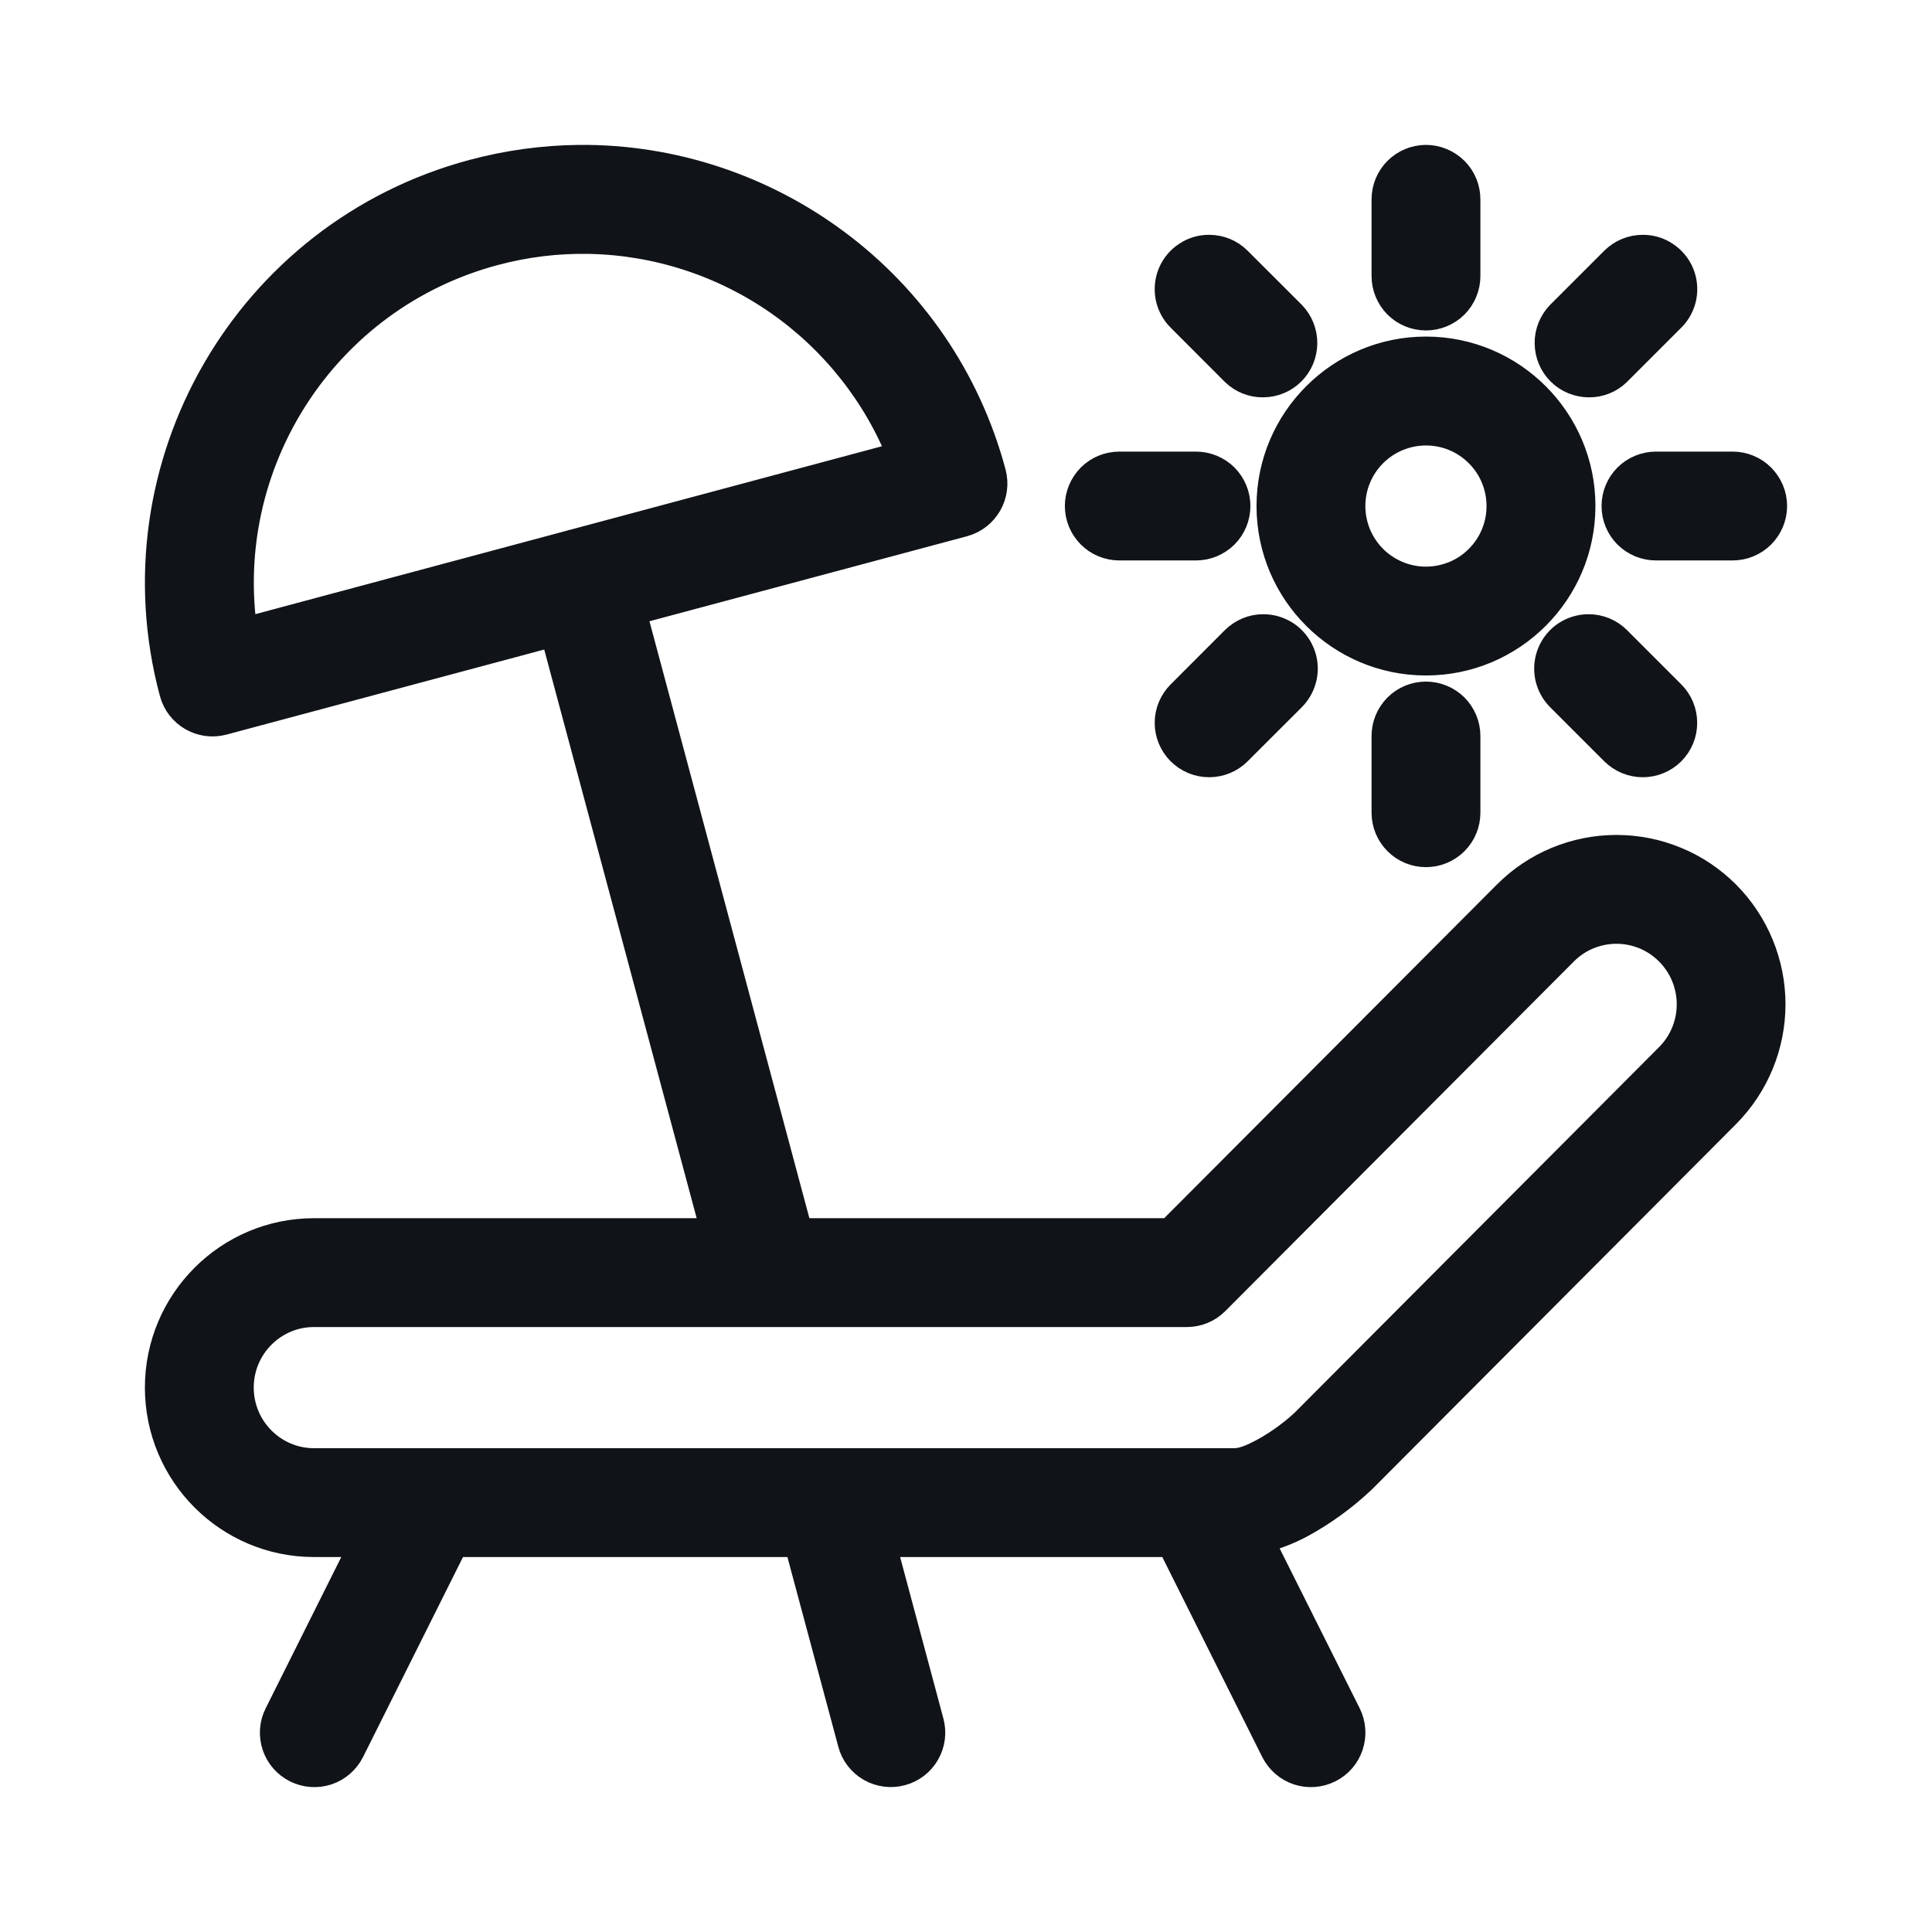 <svg width="24" height="24" viewBox="0 0 24 24" fill="none" xmlns="http://www.w3.org/2000/svg">
<mask id="path-1-outside-1_1_6792" maskUnits="userSpaceOnUse" x="1" y="1" width="22" height="22" fill="black">
<rect fill="white" x="1" y="1" width="22" height="22"/>
<path d="M7.189 2C6.758 2.005 6.319 2.063 5.883 2.18C3.09 2.928 1.431 5.803 2.18 8.596C2.248 8.849 2.509 9 2.763 8.932L6.902 7.824L8.915 15.333H3.9C2.852 15.333 2 16.186 2 17.237C2 18.289 2.852 19.142 3.9 19.142H4.563L3.479 21.311C3.422 21.424 3.413 21.555 3.453 21.675C3.493 21.795 3.579 21.894 3.692 21.95C3.805 22.006 3.936 22.016 4.056 21.976C4.175 21.936 4.274 21.85 4.331 21.737L5.628 19.142H9.935L10.607 21.647C10.639 21.769 10.719 21.873 10.828 21.936C10.938 21.999 11.068 22.016 11.19 21.983C11.312 21.951 11.416 21.871 11.479 21.761C11.542 21.652 11.559 21.522 11.526 21.4L10.921 19.142H14.562L15.859 21.737C15.916 21.85 16.015 21.936 16.134 21.976C16.254 22.016 16.385 22.006 16.498 21.95C16.611 21.894 16.697 21.795 16.737 21.675C16.777 21.555 16.768 21.424 16.712 21.311L15.609 19.108C15.797 19.066 15.978 18.999 16.148 18.908C16.424 18.757 16.68 18.571 16.908 18.354L21.425 13.822C21.78 13.464 21.98 12.98 21.98 12.476C21.98 11.972 21.78 11.488 21.425 11.13C21.248 10.953 21.039 10.812 20.808 10.717C20.578 10.621 20.33 10.572 20.08 10.572C19.831 10.572 19.583 10.621 19.352 10.717C19.122 10.812 18.912 10.953 18.736 11.13L14.545 15.333H9.901L7.823 7.576L11.962 6.468C12.216 6.399 12.366 6.137 12.298 5.883C11.667 3.527 9.522 1.978 7.189 2ZM17.714 2C17.588 2 17.466 2.051 17.377 2.14C17.288 2.229 17.238 2.35 17.238 2.477V3.429C17.238 3.555 17.288 3.676 17.377 3.766C17.466 3.855 17.588 3.905 17.714 3.905C17.84 3.905 17.961 3.855 18.051 3.766C18.14 3.676 18.19 3.555 18.19 3.429V2.477C18.19 2.35 18.14 2.229 18.051 2.14C17.961 2.051 17.84 2 17.714 2ZM7.325 2.954C8.172 2.972 8.995 3.24 9.689 3.724C10.384 4.209 10.92 4.888 11.23 5.677L7.121 6.778L7.115 6.779L7.11 6.781L3.002 7.882C2.677 5.752 4 3.67 6.129 3.1C6.519 2.995 6.921 2.946 7.325 2.954ZM15.021 3.117C14.926 3.116 14.834 3.144 14.756 3.197C14.677 3.249 14.616 3.323 14.58 3.41C14.544 3.497 14.535 3.593 14.553 3.686C14.572 3.778 14.617 3.863 14.684 3.929L15.357 4.603C15.447 4.69 15.567 4.738 15.692 4.736C15.817 4.735 15.937 4.685 16.025 4.597C16.113 4.509 16.163 4.389 16.164 4.264C16.165 4.14 16.117 4.019 16.031 3.929L15.357 3.256C15.313 3.212 15.261 3.177 15.203 3.153C15.145 3.129 15.083 3.117 15.021 3.117ZM20.407 3.117C20.345 3.117 20.283 3.129 20.225 3.153C20.167 3.177 20.115 3.212 20.07 3.256L19.397 3.929C19.311 4.019 19.262 4.14 19.264 4.264C19.265 4.389 19.315 4.509 19.403 4.597C19.491 4.685 19.611 4.735 19.736 4.736C19.86 4.738 19.981 4.69 20.07 4.603L20.744 3.929C20.811 3.863 20.856 3.778 20.875 3.686C20.893 3.593 20.884 3.497 20.848 3.41C20.812 3.323 20.75 3.249 20.672 3.197C20.594 3.144 20.502 3.116 20.407 3.117ZM17.714 4.381C16.663 4.381 15.809 5.235 15.809 6.286C15.809 7.338 16.663 8.191 17.714 8.191C18.765 8.191 19.619 7.338 19.619 6.286C19.619 5.235 18.765 4.381 17.714 4.381ZM17.714 5.334C17.839 5.334 17.963 5.358 18.078 5.406C18.194 5.454 18.299 5.524 18.387 5.613C18.476 5.701 18.546 5.806 18.594 5.922C18.642 6.038 18.666 6.161 18.666 6.287C18.666 6.412 18.642 6.536 18.594 6.651C18.546 6.767 18.476 6.872 18.387 6.96C18.299 7.049 18.194 7.119 18.078 7.167C17.962 7.214 17.838 7.239 17.713 7.239C17.461 7.239 17.218 7.138 17.04 6.96C16.861 6.781 16.761 6.539 16.761 6.286C16.761 6.033 16.862 5.791 17.04 5.613C17.219 5.434 17.461 5.334 17.714 5.334ZM13.905 5.81C13.778 5.81 13.657 5.86 13.568 5.949C13.479 6.039 13.428 6.16 13.428 6.286C13.428 6.412 13.479 6.534 13.568 6.623C13.657 6.712 13.778 6.762 13.905 6.762H14.857C14.983 6.762 15.104 6.712 15.194 6.623C15.283 6.534 15.333 6.412 15.333 6.286C15.333 6.16 15.283 6.039 15.194 5.949C15.104 5.86 14.983 5.81 14.857 5.81H13.905ZM20.571 5.81C20.445 5.81 20.324 5.86 20.234 5.949C20.145 6.039 20.095 6.16 20.095 6.286C20.095 6.412 20.145 6.534 20.234 6.623C20.324 6.712 20.445 6.762 20.571 6.762H21.523C21.65 6.762 21.771 6.712 21.86 6.623C21.949 6.534 22 6.412 22 6.286C22 6.16 21.949 6.039 21.86 5.949C21.771 5.86 21.65 5.81 21.523 5.81H20.571ZM15.694 7.83C15.631 7.83 15.569 7.842 15.512 7.866C15.454 7.89 15.402 7.925 15.357 7.969L14.684 8.643C14.595 8.732 14.544 8.853 14.544 8.979C14.544 9.106 14.595 9.227 14.684 9.316C14.773 9.405 14.894 9.455 15.021 9.455C15.147 9.455 15.268 9.405 15.357 9.316L16.031 8.643C16.097 8.576 16.142 8.491 16.161 8.399C16.179 8.307 16.17 8.211 16.134 8.124C16.098 8.037 16.037 7.962 15.959 7.91C15.88 7.858 15.788 7.83 15.694 7.83ZM19.734 7.83C19.64 7.83 19.548 7.858 19.469 7.91C19.391 7.962 19.33 8.037 19.294 8.124C19.258 8.211 19.249 8.307 19.267 8.399C19.285 8.491 19.331 8.576 19.397 8.643L20.07 9.316C20.115 9.36 20.167 9.395 20.225 9.419C20.283 9.443 20.345 9.455 20.407 9.455C20.47 9.455 20.532 9.443 20.589 9.419C20.647 9.395 20.7 9.36 20.744 9.316C20.788 9.272 20.823 9.219 20.847 9.162C20.871 9.104 20.883 9.042 20.883 8.979C20.883 8.917 20.871 8.855 20.847 8.797C20.823 8.739 20.788 8.687 20.744 8.643L20.07 7.969C20.026 7.925 19.974 7.89 19.916 7.866C19.858 7.842 19.796 7.83 19.734 7.83ZM17.714 8.667C17.588 8.667 17.466 8.717 17.377 8.806C17.288 8.896 17.238 9.017 17.238 9.143V10.096C17.238 10.222 17.288 10.343 17.377 10.432C17.466 10.522 17.588 10.572 17.714 10.572C17.84 10.572 17.961 10.522 18.051 10.432C18.14 10.343 18.19 10.222 18.19 10.096V9.143C18.19 9.017 18.14 8.896 18.051 8.806C17.961 8.717 17.84 8.667 17.714 8.667ZM20.08 11.524C20.322 11.524 20.566 11.617 20.75 11.802C20.929 11.981 21.029 12.223 21.029 12.476C21.029 12.729 20.929 12.971 20.75 13.15L16.233 17.681C16.148 17.766 15.938 17.94 15.7 18.067C15.579 18.131 15.452 18.19 15.333 18.19H3.9C3.377 18.19 2.952 17.762 2.952 17.237C2.952 16.712 3.377 16.285 3.9 16.285H14.743C14.87 16.285 14.991 16.235 15.08 16.145L19.41 11.802C19.498 11.714 19.602 11.644 19.717 11.596C19.832 11.549 19.956 11.524 20.08 11.524Z"/>
</mask>
<path d="M7.189 2C6.758 2.005 6.319 2.063 5.883 2.18C3.09 2.928 1.431 5.803 2.18 8.596C2.248 8.849 2.509 9 2.763 8.932L6.902 7.824L8.915 15.333H3.9C2.852 15.333 2 16.186 2 17.237C2 18.289 2.852 19.142 3.9 19.142H4.563L3.479 21.311C3.422 21.424 3.413 21.555 3.453 21.675C3.493 21.795 3.579 21.894 3.692 21.95C3.805 22.006 3.936 22.016 4.056 21.976C4.175 21.936 4.274 21.85 4.331 21.737L5.628 19.142H9.935L10.607 21.647C10.639 21.769 10.719 21.873 10.828 21.936C10.938 21.999 11.068 22.016 11.19 21.983C11.312 21.951 11.416 21.871 11.479 21.761C11.542 21.652 11.559 21.522 11.526 21.4L10.921 19.142H14.562L15.859 21.737C15.916 21.85 16.015 21.936 16.134 21.976C16.254 22.016 16.385 22.006 16.498 21.95C16.611 21.894 16.697 21.795 16.737 21.675C16.777 21.555 16.768 21.424 16.712 21.311L15.609 19.108C15.797 19.066 15.978 18.999 16.148 18.908C16.424 18.757 16.68 18.571 16.908 18.354L21.425 13.822C21.78 13.464 21.98 12.98 21.98 12.476C21.98 11.972 21.78 11.488 21.425 11.13C21.248 10.953 21.039 10.812 20.808 10.717C20.578 10.621 20.33 10.572 20.08 10.572C19.831 10.572 19.583 10.621 19.352 10.717C19.122 10.812 18.912 10.953 18.736 11.13L14.545 15.333H9.901L7.823 7.576L11.962 6.468C12.216 6.399 12.366 6.137 12.298 5.883C11.667 3.527 9.522 1.978 7.189 2ZM17.714 2C17.588 2 17.466 2.051 17.377 2.14C17.288 2.229 17.238 2.35 17.238 2.477V3.429C17.238 3.555 17.288 3.676 17.377 3.766C17.466 3.855 17.588 3.905 17.714 3.905C17.84 3.905 17.961 3.855 18.051 3.766C18.14 3.676 18.19 3.555 18.19 3.429V2.477C18.19 2.35 18.14 2.229 18.051 2.14C17.961 2.051 17.84 2 17.714 2ZM7.325 2.954C8.172 2.972 8.995 3.24 9.689 3.724C10.384 4.209 10.92 4.888 11.23 5.677L7.121 6.778L7.115 6.779L7.11 6.781L3.002 7.882C2.677 5.752 4 3.67 6.129 3.1C6.519 2.995 6.921 2.946 7.325 2.954ZM15.021 3.117C14.926 3.116 14.834 3.144 14.756 3.197C14.677 3.249 14.616 3.323 14.58 3.41C14.544 3.497 14.535 3.593 14.553 3.686C14.572 3.778 14.617 3.863 14.684 3.929L15.357 4.603C15.447 4.69 15.567 4.738 15.692 4.736C15.817 4.735 15.937 4.685 16.025 4.597C16.113 4.509 16.163 4.389 16.164 4.264C16.165 4.14 16.117 4.019 16.031 3.929L15.357 3.256C15.313 3.212 15.261 3.177 15.203 3.153C15.145 3.129 15.083 3.117 15.021 3.117ZM20.407 3.117C20.345 3.117 20.283 3.129 20.225 3.153C20.167 3.177 20.115 3.212 20.07 3.256L19.397 3.929C19.311 4.019 19.262 4.14 19.264 4.264C19.265 4.389 19.315 4.509 19.403 4.597C19.491 4.685 19.611 4.735 19.736 4.736C19.86 4.738 19.981 4.69 20.07 4.603L20.744 3.929C20.811 3.863 20.856 3.778 20.875 3.686C20.893 3.593 20.884 3.497 20.848 3.41C20.812 3.323 20.75 3.249 20.672 3.197C20.594 3.144 20.502 3.116 20.407 3.117ZM17.714 4.381C16.663 4.381 15.809 5.235 15.809 6.286C15.809 7.338 16.663 8.191 17.714 8.191C18.765 8.191 19.619 7.338 19.619 6.286C19.619 5.235 18.765 4.381 17.714 4.381ZM17.714 5.334C17.839 5.334 17.963 5.358 18.078 5.406C18.194 5.454 18.299 5.524 18.387 5.613C18.476 5.701 18.546 5.806 18.594 5.922C18.642 6.038 18.666 6.161 18.666 6.287C18.666 6.412 18.642 6.536 18.594 6.651C18.546 6.767 18.476 6.872 18.387 6.96C18.299 7.049 18.194 7.119 18.078 7.167C17.962 7.214 17.838 7.239 17.713 7.239C17.461 7.239 17.218 7.138 17.04 6.96C16.861 6.781 16.761 6.539 16.761 6.286C16.761 6.033 16.862 5.791 17.04 5.613C17.219 5.434 17.461 5.334 17.714 5.334ZM13.905 5.81C13.778 5.81 13.657 5.86 13.568 5.949C13.479 6.039 13.428 6.16 13.428 6.286C13.428 6.412 13.479 6.534 13.568 6.623C13.657 6.712 13.778 6.762 13.905 6.762H14.857C14.983 6.762 15.104 6.712 15.194 6.623C15.283 6.534 15.333 6.412 15.333 6.286C15.333 6.16 15.283 6.039 15.194 5.949C15.104 5.86 14.983 5.81 14.857 5.81H13.905ZM20.571 5.81C20.445 5.81 20.324 5.86 20.234 5.949C20.145 6.039 20.095 6.16 20.095 6.286C20.095 6.412 20.145 6.534 20.234 6.623C20.324 6.712 20.445 6.762 20.571 6.762H21.523C21.65 6.762 21.771 6.712 21.86 6.623C21.949 6.534 22 6.412 22 6.286C22 6.16 21.949 6.039 21.86 5.949C21.771 5.86 21.65 5.81 21.523 5.81H20.571ZM15.694 7.83C15.631 7.83 15.569 7.842 15.512 7.866C15.454 7.89 15.402 7.925 15.357 7.969L14.684 8.643C14.595 8.732 14.544 8.853 14.544 8.979C14.544 9.106 14.595 9.227 14.684 9.316C14.773 9.405 14.894 9.455 15.021 9.455C15.147 9.455 15.268 9.405 15.357 9.316L16.031 8.643C16.097 8.576 16.142 8.491 16.161 8.399C16.179 8.307 16.17 8.211 16.134 8.124C16.098 8.037 16.037 7.962 15.959 7.91C15.88 7.858 15.788 7.83 15.694 7.83ZM19.734 7.83C19.64 7.83 19.548 7.858 19.469 7.91C19.391 7.962 19.33 8.037 19.294 8.124C19.258 8.211 19.249 8.307 19.267 8.399C19.285 8.491 19.331 8.576 19.397 8.643L20.07 9.316C20.115 9.36 20.167 9.395 20.225 9.419C20.283 9.443 20.345 9.455 20.407 9.455C20.47 9.455 20.532 9.443 20.589 9.419C20.647 9.395 20.7 9.36 20.744 9.316C20.788 9.272 20.823 9.219 20.847 9.162C20.871 9.104 20.883 9.042 20.883 8.979C20.883 8.917 20.871 8.855 20.847 8.797C20.823 8.739 20.788 8.687 20.744 8.643L20.07 7.969C20.026 7.925 19.974 7.89 19.916 7.866C19.858 7.842 19.796 7.83 19.734 7.83ZM17.714 8.667C17.588 8.667 17.466 8.717 17.377 8.806C17.288 8.896 17.238 9.017 17.238 9.143V10.096C17.238 10.222 17.288 10.343 17.377 10.432C17.466 10.522 17.588 10.572 17.714 10.572C17.84 10.572 17.961 10.522 18.051 10.432C18.14 10.343 18.19 10.222 18.19 10.096V9.143C18.19 9.017 18.14 8.896 18.051 8.806C17.961 8.717 17.84 8.667 17.714 8.667ZM20.08 11.524C20.322 11.524 20.566 11.617 20.75 11.802C20.929 11.981 21.029 12.223 21.029 12.476C21.029 12.729 20.929 12.971 20.75 13.15L16.233 17.681C16.148 17.766 15.938 17.94 15.7 18.067C15.579 18.131 15.452 18.19 15.333 18.19H3.9C3.377 18.19 2.952 17.762 2.952 17.237C2.952 16.712 3.377 16.285 3.9 16.285H14.743C14.87 16.285 14.991 16.235 15.08 16.145L19.41 11.802C19.498 11.714 19.602 11.644 19.717 11.596C19.832 11.549 19.956 11.524 20.08 11.524Z" fill="#101317"/>
<path d="M7.189 2C6.758 2.005 6.319 2.063 5.883 2.18C3.09 2.928 1.431 5.803 2.18 8.596C2.248 8.849 2.509 9 2.763 8.932L6.902 7.824L8.915 15.333H3.9C2.852 15.333 2 16.186 2 17.237C2 18.289 2.852 19.142 3.9 19.142H4.563L3.479 21.311C3.422 21.424 3.413 21.555 3.453 21.675C3.493 21.795 3.579 21.894 3.692 21.95C3.805 22.006 3.936 22.016 4.056 21.976C4.175 21.936 4.274 21.85 4.331 21.737L5.628 19.142H9.935L10.607 21.647C10.639 21.769 10.719 21.873 10.828 21.936C10.938 21.999 11.068 22.016 11.19 21.983C11.312 21.951 11.416 21.871 11.479 21.761C11.542 21.652 11.559 21.522 11.526 21.4L10.921 19.142H14.562L15.859 21.737C15.916 21.85 16.015 21.936 16.134 21.976C16.254 22.016 16.385 22.006 16.498 21.95C16.611 21.894 16.697 21.795 16.737 21.675C16.777 21.555 16.768 21.424 16.712 21.311L15.609 19.108C15.797 19.066 15.978 18.999 16.148 18.908C16.424 18.757 16.68 18.571 16.908 18.354L21.425 13.822C21.78 13.464 21.98 12.98 21.98 12.476C21.98 11.972 21.78 11.488 21.425 11.13C21.248 10.953 21.039 10.812 20.808 10.717C20.578 10.621 20.33 10.572 20.08 10.572C19.831 10.572 19.583 10.621 19.352 10.717C19.122 10.812 18.912 10.953 18.736 11.13L14.545 15.333H9.901L7.823 7.576L11.962 6.468C12.216 6.399 12.366 6.137 12.298 5.883C11.667 3.527 9.522 1.978 7.189 2ZM17.714 2C17.588 2 17.466 2.051 17.377 2.14C17.288 2.229 17.238 2.35 17.238 2.477V3.429C17.238 3.555 17.288 3.676 17.377 3.766C17.466 3.855 17.588 3.905 17.714 3.905C17.84 3.905 17.961 3.855 18.051 3.766C18.14 3.676 18.19 3.555 18.19 3.429V2.477C18.19 2.35 18.14 2.229 18.051 2.14C17.961 2.051 17.84 2 17.714 2ZM7.325 2.954C8.172 2.972 8.995 3.24 9.689 3.724C10.384 4.209 10.92 4.888 11.23 5.677L7.121 6.778L7.115 6.779L7.11 6.781L3.002 7.882C2.677 5.752 4 3.67 6.129 3.1C6.519 2.995 6.921 2.946 7.325 2.954ZM15.021 3.117C14.926 3.116 14.834 3.144 14.756 3.197C14.677 3.249 14.616 3.323 14.58 3.41C14.544 3.497 14.535 3.593 14.553 3.686C14.572 3.778 14.617 3.863 14.684 3.929L15.357 4.603C15.447 4.69 15.567 4.738 15.692 4.736C15.817 4.735 15.937 4.685 16.025 4.597C16.113 4.509 16.163 4.389 16.164 4.264C16.165 4.14 16.117 4.019 16.031 3.929L15.357 3.256C15.313 3.212 15.261 3.177 15.203 3.153C15.145 3.129 15.083 3.117 15.021 3.117ZM20.407 3.117C20.345 3.117 20.283 3.129 20.225 3.153C20.167 3.177 20.115 3.212 20.07 3.256L19.397 3.929C19.311 4.019 19.262 4.14 19.264 4.264C19.265 4.389 19.315 4.509 19.403 4.597C19.491 4.685 19.611 4.735 19.736 4.736C19.86 4.738 19.981 4.69 20.07 4.603L20.744 3.929C20.811 3.863 20.856 3.778 20.875 3.686C20.893 3.593 20.884 3.497 20.848 3.41C20.812 3.323 20.75 3.249 20.672 3.197C20.594 3.144 20.502 3.116 20.407 3.117ZM17.714 4.381C16.663 4.381 15.809 5.235 15.809 6.286C15.809 7.338 16.663 8.191 17.714 8.191C18.765 8.191 19.619 7.338 19.619 6.286C19.619 5.235 18.765 4.381 17.714 4.381ZM17.714 5.334C17.839 5.334 17.963 5.358 18.078 5.406C18.194 5.454 18.299 5.524 18.387 5.613C18.476 5.701 18.546 5.806 18.594 5.922C18.642 6.038 18.666 6.161 18.666 6.287C18.666 6.412 18.642 6.536 18.594 6.651C18.546 6.767 18.476 6.872 18.387 6.96C18.299 7.049 18.194 7.119 18.078 7.167C17.962 7.214 17.838 7.239 17.713 7.239C17.461 7.239 17.218 7.138 17.04 6.96C16.861 6.781 16.761 6.539 16.761 6.286C16.761 6.033 16.862 5.791 17.04 5.613C17.219 5.434 17.461 5.334 17.714 5.334ZM13.905 5.81C13.778 5.81 13.657 5.86 13.568 5.949C13.479 6.039 13.428 6.16 13.428 6.286C13.428 6.412 13.479 6.534 13.568 6.623C13.657 6.712 13.778 6.762 13.905 6.762H14.857C14.983 6.762 15.104 6.712 15.194 6.623C15.283 6.534 15.333 6.412 15.333 6.286C15.333 6.16 15.283 6.039 15.194 5.949C15.104 5.86 14.983 5.81 14.857 5.81H13.905ZM20.571 5.81C20.445 5.81 20.324 5.86 20.234 5.949C20.145 6.039 20.095 6.16 20.095 6.286C20.095 6.412 20.145 6.534 20.234 6.623C20.324 6.712 20.445 6.762 20.571 6.762H21.523C21.65 6.762 21.771 6.712 21.86 6.623C21.949 6.534 22 6.412 22 6.286C22 6.16 21.949 6.039 21.86 5.949C21.771 5.86 21.65 5.81 21.523 5.81H20.571ZM15.694 7.83C15.631 7.83 15.569 7.842 15.512 7.866C15.454 7.89 15.402 7.925 15.357 7.969L14.684 8.643C14.595 8.732 14.544 8.853 14.544 8.979C14.544 9.106 14.595 9.227 14.684 9.316C14.773 9.405 14.894 9.455 15.021 9.455C15.147 9.455 15.268 9.405 15.357 9.316L16.031 8.643C16.097 8.576 16.142 8.491 16.161 8.399C16.179 8.307 16.17 8.211 16.134 8.124C16.098 8.037 16.037 7.962 15.959 7.91C15.88 7.858 15.788 7.83 15.694 7.83ZM19.734 7.83C19.64 7.83 19.548 7.858 19.469 7.91C19.391 7.962 19.33 8.037 19.294 8.124C19.258 8.211 19.249 8.307 19.267 8.399C19.285 8.491 19.331 8.576 19.397 8.643L20.07 9.316C20.115 9.36 20.167 9.395 20.225 9.419C20.283 9.443 20.345 9.455 20.407 9.455C20.47 9.455 20.532 9.443 20.589 9.419C20.647 9.395 20.7 9.36 20.744 9.316C20.788 9.272 20.823 9.219 20.847 9.162C20.871 9.104 20.883 9.042 20.883 8.979C20.883 8.917 20.871 8.855 20.847 8.797C20.823 8.739 20.788 8.687 20.744 8.643L20.07 7.969C20.026 7.925 19.974 7.89 19.916 7.866C19.858 7.842 19.796 7.83 19.734 7.83ZM17.714 8.667C17.588 8.667 17.466 8.717 17.377 8.806C17.288 8.896 17.238 9.017 17.238 9.143V10.096C17.238 10.222 17.288 10.343 17.377 10.432C17.466 10.522 17.588 10.572 17.714 10.572C17.84 10.572 17.961 10.522 18.051 10.432C18.14 10.343 18.19 10.222 18.19 10.096V9.143C18.19 9.017 18.14 8.896 18.051 8.806C17.961 8.717 17.84 8.667 17.714 8.667ZM20.08 11.524C20.322 11.524 20.566 11.617 20.75 11.802C20.929 11.981 21.029 12.223 21.029 12.476C21.029 12.729 20.929 12.971 20.75 13.15L16.233 17.681C16.148 17.766 15.938 17.94 15.7 18.067C15.579 18.131 15.452 18.19 15.333 18.19H3.9C3.377 18.19 2.952 17.762 2.952 17.237C2.952 16.712 3.377 16.285 3.9 16.285H14.743C14.87 16.285 14.991 16.235 15.08 16.145L19.41 11.802C19.498 11.714 19.602 11.644 19.717 11.596C19.832 11.549 19.956 11.524 20.08 11.524Z" stroke="#101317" stroke-width="0.4" mask="url(#path-1-outside-1_1_6792)"/>
</svg>

